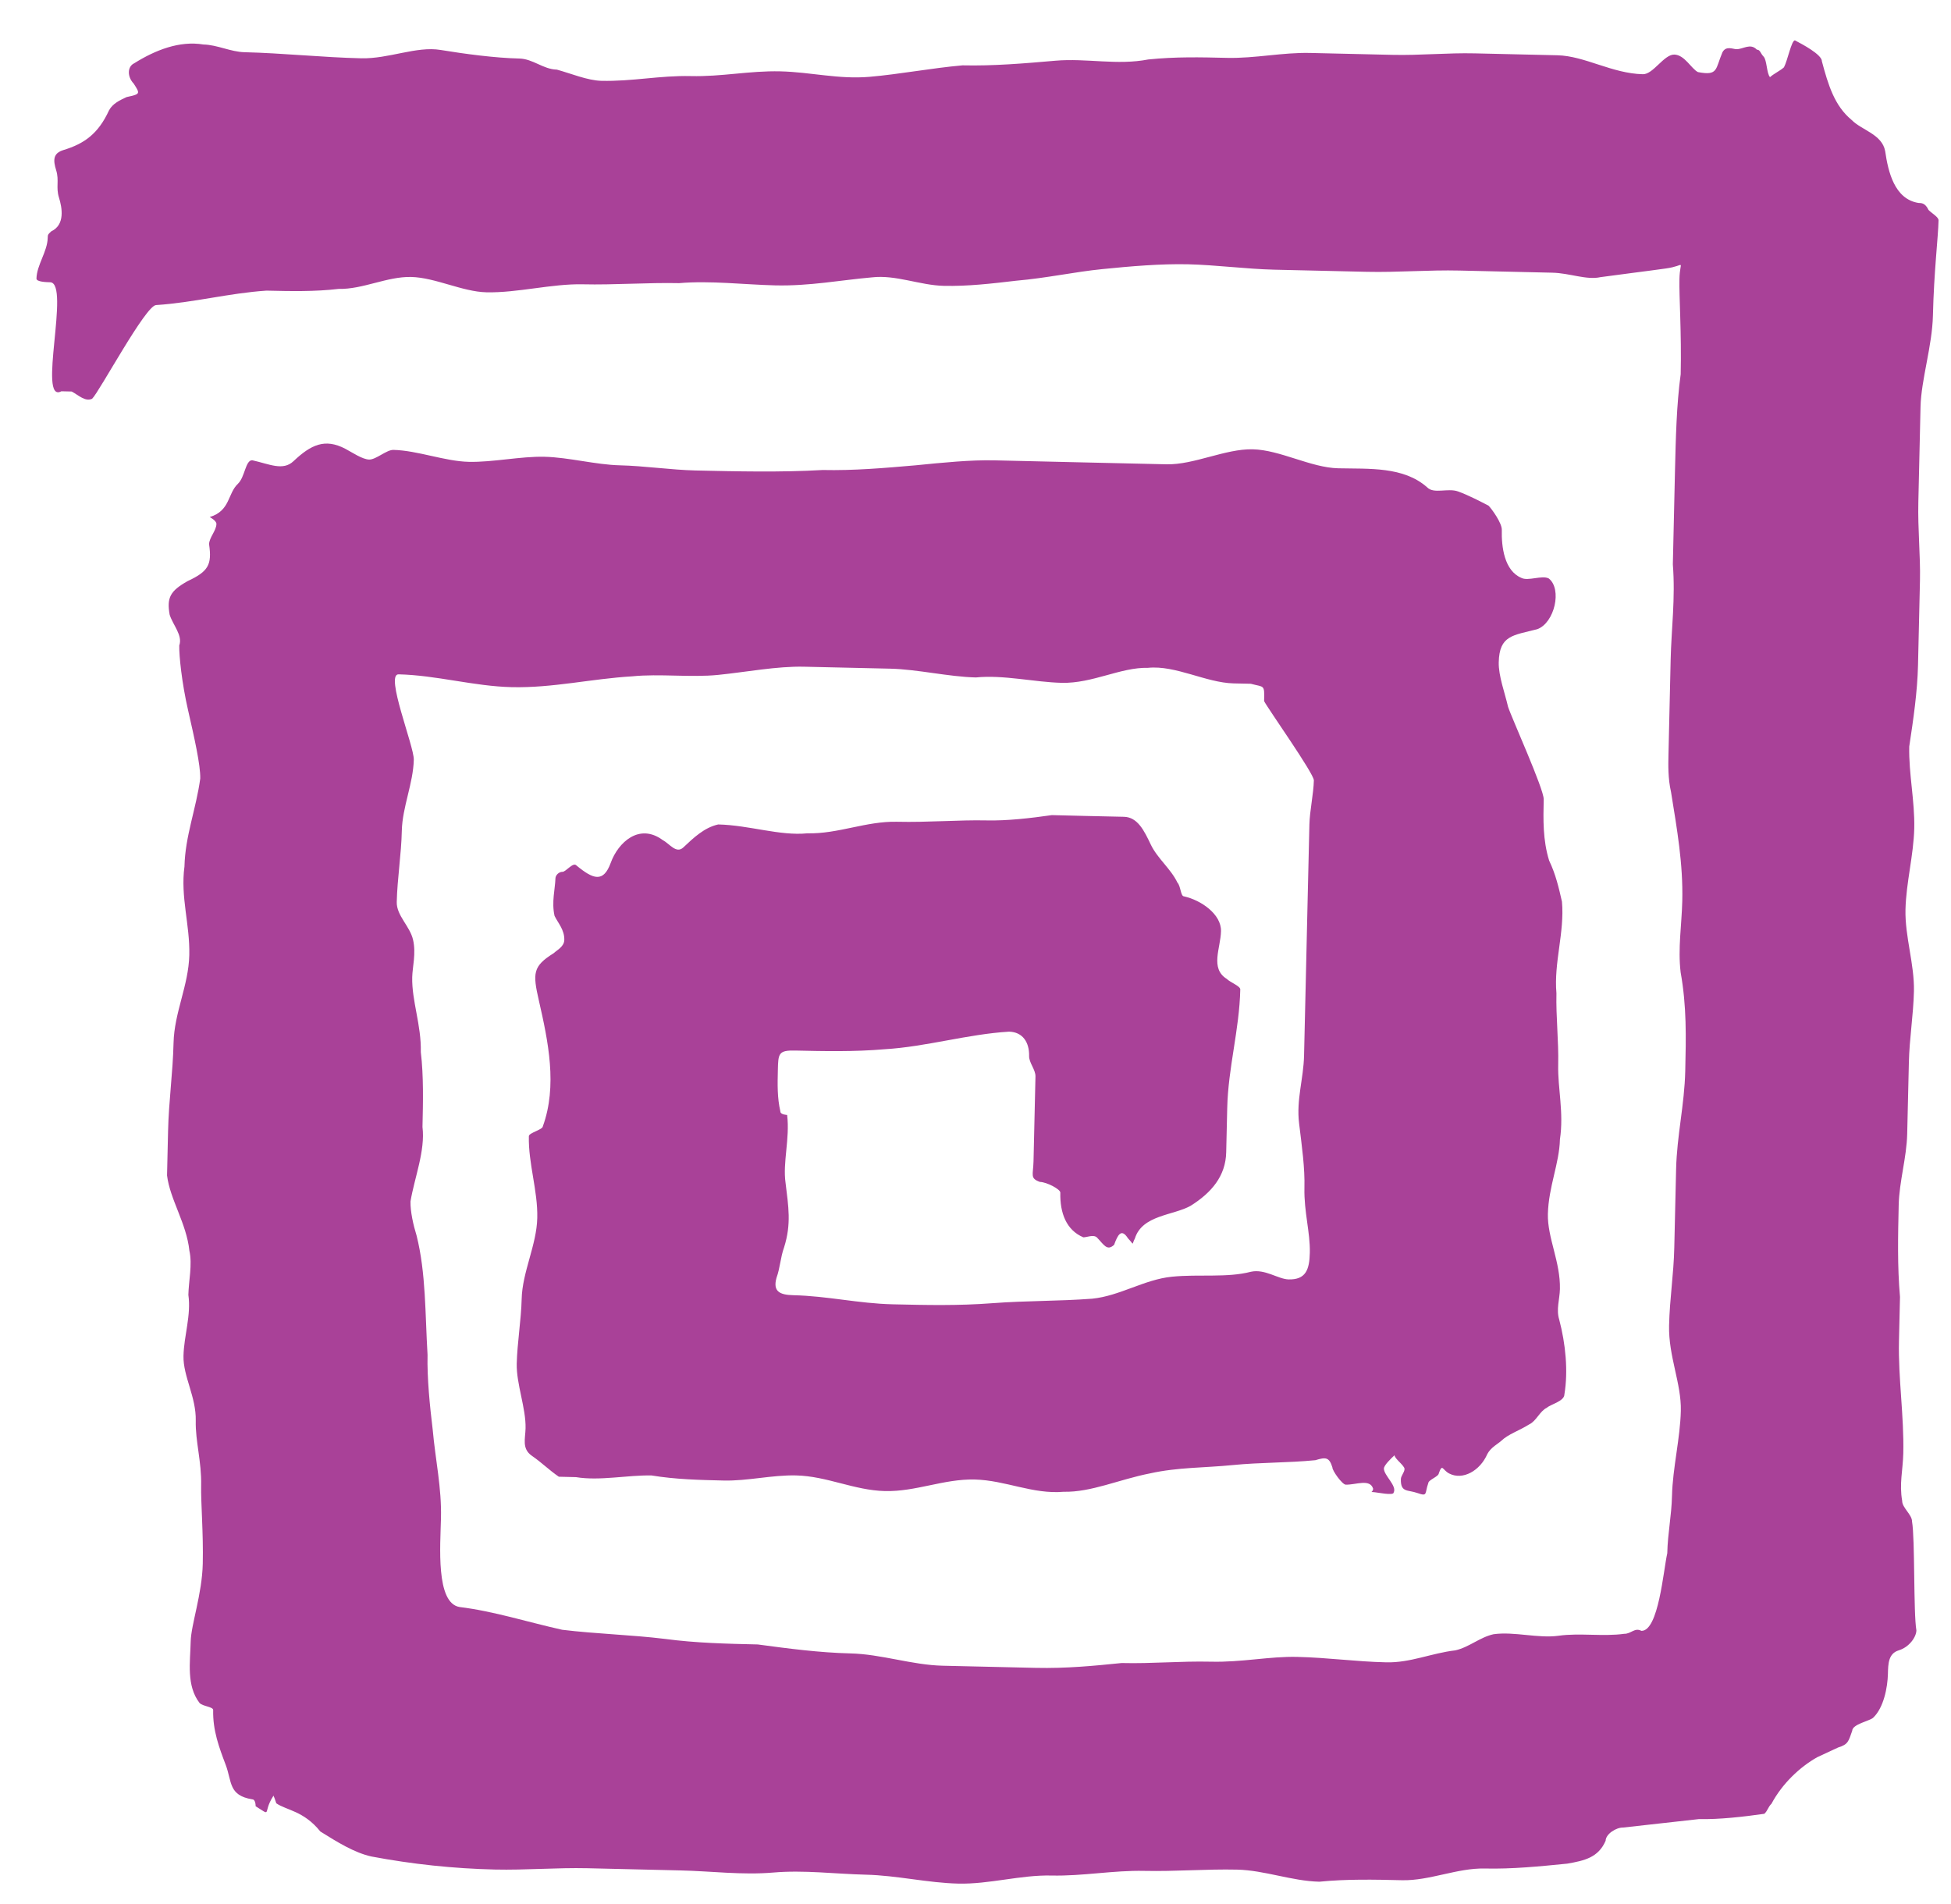 <svg width="42" height="41" viewBox="0 0 42 41" fill="none" xmlns="http://www.w3.org/2000/svg">
<g clip-path="url(#clip0_469_136)">
<path d="M5.948 38.824C5.948 38.824 5.879 38.603 5.878 38.676C5.647 39.037 5.868 39.115 5.503 38.887C5.503 38.887 5.506 38.741 5.432 38.739C4.916 38.654 4.997 38.363 4.858 37.994C4.718 37.625 4.579 37.256 4.589 36.817C4.59 36.744 4.368 36.739 4.296 36.664C4.009 36.292 4.095 35.781 4.105 35.343C4.113 34.977 4.35 34.324 4.365 33.666C4.38 33.007 4.322 32.347 4.33 31.982C4.342 31.47 4.204 31.028 4.214 30.589C4.226 30.077 3.94 29.631 3.95 29.192C3.96 28.754 4.118 28.318 4.055 27.878C4.061 27.585 4.144 27.221 4.077 26.927C4.016 26.34 3.658 25.82 3.596 25.306C3.603 25.014 3.611 24.648 3.618 24.355C3.633 23.697 3.72 23.114 3.736 22.456C3.751 21.797 4.06 21.219 4.075 20.561C4.09 19.903 3.882 19.313 3.971 18.656C3.986 17.998 4.222 17.418 4.311 16.761C4.317 16.469 4.183 15.88 4.049 15.292C3.914 14.703 3.854 14.117 3.859 13.897C3.938 13.68 3.721 13.455 3.652 13.234C3.587 12.867 3.664 12.722 4.039 12.511C4.487 12.302 4.565 12.157 4.501 11.717C4.504 11.57 4.656 11.428 4.659 11.281C4.661 11.208 4.514 11.132 4.514 11.132C4.961 10.996 4.896 10.628 5.123 10.414C5.274 10.271 5.283 9.905 5.43 9.909C5.799 9.991 6.091 10.144 6.318 9.929C6.696 9.572 6.995 9.433 7.434 9.662C7.58 9.739 7.799 9.89 7.947 9.894C8.095 9.897 8.321 9.683 8.469 9.686C8.987 9.698 9.574 9.931 10.091 9.943C10.609 9.955 11.204 9.822 11.722 9.834C12.239 9.846 12.828 10.006 13.345 10.018C13.863 10.03 14.453 10.117 14.971 10.129C15.858 10.149 16.819 10.171 17.709 10.119C18.374 10.134 19.041 10.076 19.709 10.018C20.302 9.959 20.895 9.899 21.413 9.911C22.005 9.925 22.67 9.94 23.262 9.954C23.854 9.967 24.519 9.983 25.111 9.996C25.702 10.01 26.376 9.66 26.968 9.673C27.56 9.687 28.217 10.068 28.808 10.082C29.474 10.097 30.215 10.041 30.723 10.492C30.867 10.641 31.167 10.502 31.387 10.58C31.607 10.658 31.899 10.811 32.046 10.888C32.118 10.963 32.333 11.26 32.33 11.407C32.321 11.772 32.383 12.286 32.75 12.441C32.896 12.517 33.195 12.378 33.341 12.454C33.632 12.681 33.467 13.409 33.094 13.546C32.573 13.681 32.277 13.674 32.264 14.259C32.257 14.551 32.397 14.921 32.464 15.215C32.533 15.436 33.237 16.989 33.232 17.208C33.222 17.647 33.212 18.086 33.349 18.528C33.491 18.824 33.558 19.118 33.625 19.412C33.684 20.072 33.447 20.725 33.506 21.385C33.494 21.897 33.556 22.411 33.544 22.923C33.532 23.435 33.669 23.95 33.581 24.533C33.569 25.045 33.336 25.552 33.322 26.137C33.31 26.649 33.594 27.168 33.581 27.753C33.576 27.973 33.497 28.19 33.566 28.411C33.702 28.927 33.762 29.513 33.677 30.024C33.673 30.17 33.376 30.236 33.3 30.308C33.151 30.377 33.072 30.595 32.922 30.665C32.697 30.806 32.473 30.874 32.322 31.017C32.246 31.088 32.097 31.158 32.019 31.303C31.863 31.665 31.488 31.876 31.196 31.723C31.049 31.646 31.053 31.5 30.974 31.718C30.972 31.791 30.749 31.859 30.747 31.932C30.668 32.15 30.74 32.224 30.52 32.146C30.3 32.068 30.15 32.138 30.157 31.845C30.159 31.772 30.234 31.701 30.236 31.627C30.238 31.554 30.019 31.403 30.021 31.33C29.945 31.401 29.794 31.544 29.792 31.617C29.789 31.763 30.08 31.99 30.002 32.134C30.001 32.207 29.633 32.126 29.559 32.124C29.485 32.122 29.559 32.124 29.56 32.051C29.491 31.83 29.192 31.969 28.97 31.964C28.896 31.962 28.681 31.665 28.683 31.592C28.614 31.37 28.54 31.369 28.317 31.437C27.723 31.496 27.132 31.483 26.538 31.542C25.945 31.602 25.353 31.588 24.758 31.721C24.089 31.852 23.491 32.13 22.899 32.117C22.232 32.175 21.647 31.869 20.982 31.853C20.316 31.838 19.718 32.117 19.052 32.102C18.386 32.086 17.802 31.78 17.136 31.765C16.618 31.753 16.097 31.887 15.579 31.875C15.062 31.863 14.544 31.851 14.028 31.766C13.511 31.754 12.915 31.887 12.399 31.802C12.326 31.8 12.104 31.795 12.03 31.793C11.811 31.642 11.667 31.492 11.448 31.341C11.23 31.189 11.309 30.972 11.314 30.752C11.324 30.314 11.114 29.797 11.124 29.358C11.134 28.919 11.22 28.409 11.23 27.97C11.243 27.385 11.553 26.807 11.566 26.221C11.58 25.636 11.371 25.046 11.385 24.461C11.386 24.388 11.684 24.322 11.686 24.249C12.002 23.378 11.802 22.422 11.6 21.539C11.466 20.951 11.469 20.804 11.919 20.522C11.995 20.451 12.145 20.381 12.148 20.235C12.153 20.015 12.008 19.866 11.938 19.718C11.871 19.423 11.951 19.133 11.957 18.913C11.958 18.84 12.034 18.769 12.108 18.77C12.182 18.772 12.335 18.556 12.407 18.631C12.77 18.932 12.99 19.01 13.148 18.575C13.306 18.139 13.76 17.711 14.269 18.088C14.415 18.165 14.558 18.388 14.71 18.245C14.937 18.031 15.164 17.816 15.461 17.75C16.127 17.765 16.787 18 17.38 17.941C18.046 17.956 18.644 17.677 19.31 17.692C19.976 17.708 20.643 17.65 21.235 17.663C21.678 17.674 22.198 17.613 22.643 17.549C22.865 17.555 23.161 17.561 23.383 17.567C23.678 17.573 23.9 17.578 24.196 17.585C24.492 17.592 24.633 17.888 24.774 18.184C24.915 18.48 25.206 18.706 25.347 19.002C25.419 19.077 25.415 19.296 25.488 19.298C25.857 19.38 26.294 19.683 26.285 20.048C26.277 20.414 26.045 20.848 26.409 21.075C26.482 21.15 26.702 21.229 26.7 21.302C26.68 22.179 26.439 22.979 26.419 23.856C26.413 24.149 26.404 24.515 26.397 24.807C26.386 25.319 26.081 25.678 25.631 25.96C25.256 26.171 24.59 26.156 24.431 26.664C24.354 26.809 24.427 26.811 24.283 26.661C24.14 26.438 24.063 26.582 23.984 26.8C23.832 26.943 23.762 26.795 23.617 26.645C23.545 26.571 23.395 26.64 23.322 26.639C22.955 26.484 22.816 26.115 22.826 25.676C22.827 25.603 22.535 25.45 22.387 25.446C22.167 25.368 22.242 25.297 22.249 25.004C22.263 24.419 22.278 23.761 22.291 23.176C22.295 23.029 22.15 22.88 22.154 22.734C22.16 22.441 22.017 22.218 21.722 22.211C20.832 22.264 19.938 22.536 19.049 22.589C18.382 22.647 17.716 22.631 17.125 22.618C16.755 22.609 16.753 22.682 16.745 23.048C16.738 23.34 16.731 23.633 16.799 23.927C16.797 24 16.945 24.004 16.945 24.004C17.007 24.517 16.847 25.026 16.911 25.466C16.973 25.98 17.039 26.348 16.879 26.856C16.8 27.074 16.795 27.293 16.716 27.511C16.635 27.802 16.782 27.878 17.077 27.885C17.817 27.902 18.479 28.064 19.219 28.081C19.958 28.098 20.624 28.113 21.365 28.057C22.106 28.001 22.772 28.016 23.513 27.96C24.106 27.901 24.633 27.547 25.226 27.487C25.819 27.428 26.409 27.515 26.93 27.38C27.228 27.314 27.518 27.54 27.74 27.545C28.11 27.554 28.189 27.336 28.197 26.971C28.207 26.532 28.07 26.09 28.081 25.578C28.092 25.139 28.028 24.698 27.966 24.185C27.904 23.671 28.061 23.235 28.073 22.724C28.085 22.212 28.095 21.773 28.107 21.261C28.12 20.676 28.134 20.091 28.147 19.506C28.161 18.921 28.174 18.335 28.188 17.75C28.195 17.458 28.277 17.094 28.284 16.801C28.287 16.655 27.284 15.242 27.213 15.094C27.222 14.728 27.22 14.801 26.926 14.721C26.778 14.718 26.704 14.716 26.556 14.713C25.964 14.699 25.307 14.318 24.714 14.378C24.122 14.364 23.522 14.716 22.857 14.701C22.265 14.687 21.603 14.525 21.009 14.585C20.418 14.571 19.756 14.41 19.164 14.396C18.572 14.383 17.907 14.367 17.315 14.354C16.723 14.34 16.054 14.471 15.461 14.53C14.868 14.59 14.204 14.501 13.611 14.561C12.721 14.614 11.903 14.814 11.015 14.794C10.202 14.775 9.394 14.537 8.58 14.518C8.284 14.511 8.914 16.062 8.908 16.355C8.896 16.867 8.662 17.374 8.65 17.886C8.639 18.398 8.553 18.908 8.541 19.42C8.534 19.712 8.825 19.939 8.892 20.233C8.96 20.527 8.879 20.818 8.874 21.037C8.862 21.549 9.072 22.066 9.059 22.651C9.121 23.165 9.107 23.75 9.095 24.262C9.158 24.776 8.922 25.356 8.837 25.866C8.832 26.085 8.899 26.38 8.968 26.601C9.171 27.41 9.151 28.288 9.204 29.167C9.193 29.679 9.253 30.266 9.315 30.78C9.374 31.439 9.509 32.028 9.493 32.686C9.48 33.271 9.377 34.513 9.893 34.598C10.631 34.688 11.366 34.925 12.102 35.088C12.84 35.178 13.579 35.195 14.317 35.285C14.981 35.374 15.647 35.389 16.312 35.404C16.976 35.493 17.64 35.581 18.306 35.597C18.971 35.612 19.632 35.847 20.297 35.862C20.963 35.877 21.628 35.893 22.294 35.908C22.96 35.923 23.553 35.864 24.146 35.804C24.812 35.82 25.405 35.76 26.071 35.775C26.736 35.791 27.331 35.658 27.923 35.672C28.589 35.687 29.178 35.774 29.844 35.789C30.362 35.801 30.811 35.592 31.33 35.531C31.628 35.464 31.854 35.25 32.152 35.184C32.597 35.121 33.112 35.279 33.557 35.216C34.002 35.153 34.518 35.238 34.964 35.175C35.112 35.179 35.189 35.034 35.335 35.111C35.705 35.119 35.809 33.805 35.892 33.441C35.902 33.002 35.984 32.638 35.994 32.199C36.008 31.614 36.171 30.959 36.184 30.374C36.198 29.789 35.916 29.197 35.931 28.539C35.944 27.954 36.03 27.444 36.043 26.858C36.057 26.273 36.069 25.762 36.082 25.176C36.099 24.445 36.262 23.79 36.279 23.059C36.296 22.328 36.311 21.669 36.18 20.935C36.118 20.421 36.203 19.911 36.215 19.399C36.234 18.594 36.103 17.86 35.973 17.052C35.906 16.758 35.913 16.465 35.918 16.245C35.933 15.587 35.948 14.929 35.965 14.198C35.98 13.54 36.069 12.883 36.012 12.15C36.021 11.784 36.038 11.053 36.059 10.102C36.075 9.444 36.091 8.713 36.181 8.056C36.201 7.179 36.145 6.372 36.154 6.007C36.164 5.568 36.308 5.718 35.863 5.78C35.417 5.843 34.898 5.905 34.453 5.967C34.155 6.034 33.789 5.879 33.419 5.871C32.754 5.855 32.088 5.84 31.422 5.825C30.757 5.809 30.089 5.867 29.424 5.852C28.758 5.836 28.093 5.821 27.427 5.806C26.835 5.792 26.172 5.704 25.58 5.69C24.988 5.676 24.321 5.734 23.728 5.794C23.134 5.853 22.539 5.986 21.872 6.044C21.353 6.105 20.833 6.166 20.316 6.154C19.798 6.142 19.285 5.911 18.766 5.972C18.099 6.03 17.43 6.161 16.69 6.144C16.025 6.128 15.287 6.038 14.62 6.096C13.954 6.081 13.213 6.137 12.547 6.121C11.882 6.106 11.137 6.308 10.471 6.293C9.954 6.281 9.369 5.975 8.851 5.963C8.333 5.951 7.809 6.232 7.291 6.22C6.772 6.281 6.254 6.269 5.737 6.257C4.921 6.312 4.177 6.514 3.362 6.568C3.14 6.563 2.135 8.443 1.983 8.585C1.834 8.655 1.689 8.506 1.543 8.429C1.469 8.427 1.321 8.424 1.321 8.424C0.797 8.705 1.523 6.087 1.079 6.077C1.005 6.075 0.783 6.07 0.785 5.997C0.792 5.704 1.02 5.417 1.027 5.124C1.029 5.051 1.029 5.051 1.104 4.98C1.404 4.84 1.338 4.473 1.269 4.252C1.2 4.031 1.278 3.886 1.209 3.665C1.14 3.444 1.143 3.298 1.367 3.23C1.814 3.094 2.115 2.881 2.348 2.374C2.426 2.23 2.575 2.16 2.725 2.09C3.022 2.024 3.022 2.024 2.879 1.801C2.735 1.651 2.74 1.432 2.89 1.362C3.34 1.08 3.863 0.872 4.379 0.958C4.675 0.964 4.967 1.117 5.263 1.124C6.076 1.143 6.962 1.237 7.776 1.255C8.367 1.269 8.966 0.99 9.482 1.075C9.998 1.16 10.662 1.249 11.179 1.26C11.475 1.267 11.692 1.492 11.988 1.499C12.282 1.579 12.648 1.733 12.944 1.74C13.61 1.756 14.205 1.623 14.87 1.638C15.536 1.654 16.131 1.521 16.796 1.536C17.462 1.552 18.05 1.711 18.718 1.654C19.385 1.596 20.054 1.465 20.721 1.407C21.387 1.422 22.054 1.365 22.721 1.307C23.388 1.249 24.051 1.411 24.72 1.28C25.313 1.22 25.831 1.232 26.422 1.246C27.014 1.259 27.609 1.127 28.201 1.14C28.792 1.154 29.384 1.168 29.975 1.181C30.567 1.195 31.16 1.135 31.752 1.149C32.344 1.163 32.935 1.176 33.527 1.19C34.118 1.204 34.702 1.583 35.367 1.598C35.589 1.603 35.821 1.17 36.043 1.175C36.265 1.18 36.406 1.476 36.552 1.552C36.994 1.636 36.924 1.488 37.08 1.125C37.157 0.981 37.304 1.057 37.378 1.059C37.526 1.063 37.677 0.92 37.821 1.069C37.895 1.071 37.894 1.144 37.966 1.219C38.038 1.294 38.031 1.586 38.104 1.661C38.179 1.59 38.329 1.52 38.404 1.449C38.482 1.304 38.566 0.867 38.64 0.869C38.786 0.945 39.225 1.175 39.221 1.321C39.358 1.836 39.495 2.279 39.858 2.58C40.075 2.804 40.517 2.888 40.583 3.255C40.647 3.695 40.781 4.284 41.297 4.369C41.371 4.371 41.445 4.372 41.516 4.52C41.588 4.595 41.734 4.672 41.732 4.745C41.724 5.111 41.633 5.84 41.611 6.791C41.596 7.449 41.357 8.175 41.344 8.76C41.324 9.638 41.305 10.443 41.297 10.808C41.283 11.393 41.344 11.98 41.332 12.492C41.318 13.077 41.303 13.735 41.29 14.32C41.276 14.905 41.189 15.489 41.101 16.072C41.088 16.657 41.222 17.246 41.209 17.831C41.195 18.416 41.034 18.998 41.02 19.583C41.007 20.168 41.215 20.758 41.202 21.343C41.19 21.855 41.104 22.365 41.093 22.877C41.081 23.389 41.069 23.901 41.057 24.413C41.045 24.925 40.886 25.433 40.874 25.945C40.859 26.604 40.844 27.262 40.902 27.922C40.896 28.214 40.889 28.507 40.88 28.872C40.862 29.677 40.991 30.485 40.973 31.289C40.964 31.655 40.884 31.946 40.949 32.313C40.946 32.459 41.164 32.611 41.161 32.757C41.227 33.124 41.19 34.733 41.255 35.101C41.252 35.247 41.099 35.463 40.875 35.531C40.652 35.599 40.647 35.819 40.642 36.038C40.635 36.331 40.551 36.768 40.324 36.982C40.248 37.053 39.877 37.118 39.873 37.264C39.794 37.482 39.793 37.555 39.569 37.623C39.419 37.693 39.27 37.763 39.12 37.832C38.745 38.043 38.367 38.4 38.135 38.834C38.06 38.905 38.058 38.978 37.982 39.05C37.537 39.113 37.017 39.174 36.574 39.164C36.054 39.225 35.461 39.285 34.942 39.346C34.794 39.342 34.569 39.483 34.565 39.63C34.409 39.992 34.111 40.058 33.74 40.123C33.147 40.182 32.553 40.242 31.962 40.228C31.37 40.215 30.772 40.494 30.18 40.48C29.588 40.466 28.997 40.453 28.403 40.512C27.812 40.499 27.225 40.266 26.634 40.252C25.968 40.237 25.301 40.294 24.635 40.279C23.97 40.264 23.301 40.395 22.635 40.379C21.969 40.364 21.299 40.568 20.633 40.553C19.968 40.538 19.305 40.376 18.64 40.361C17.974 40.345 17.31 40.257 16.643 40.315C15.976 40.372 15.312 40.284 14.646 40.269C13.981 40.253 13.315 40.238 12.649 40.222C11.984 40.207 11.317 40.265 10.651 40.25C9.764 40.229 8.878 40.136 7.994 39.969C7.626 39.887 7.261 39.659 6.896 39.431C6.537 38.984 6.167 38.976 5.948 38.824Z" fill="#A94198"/>
</g>
<defs>
<clipPath id="clip0_469_136">
<rect width="42" height="41" fill="white"/>
</clipPath>
</defs>
</svg>

